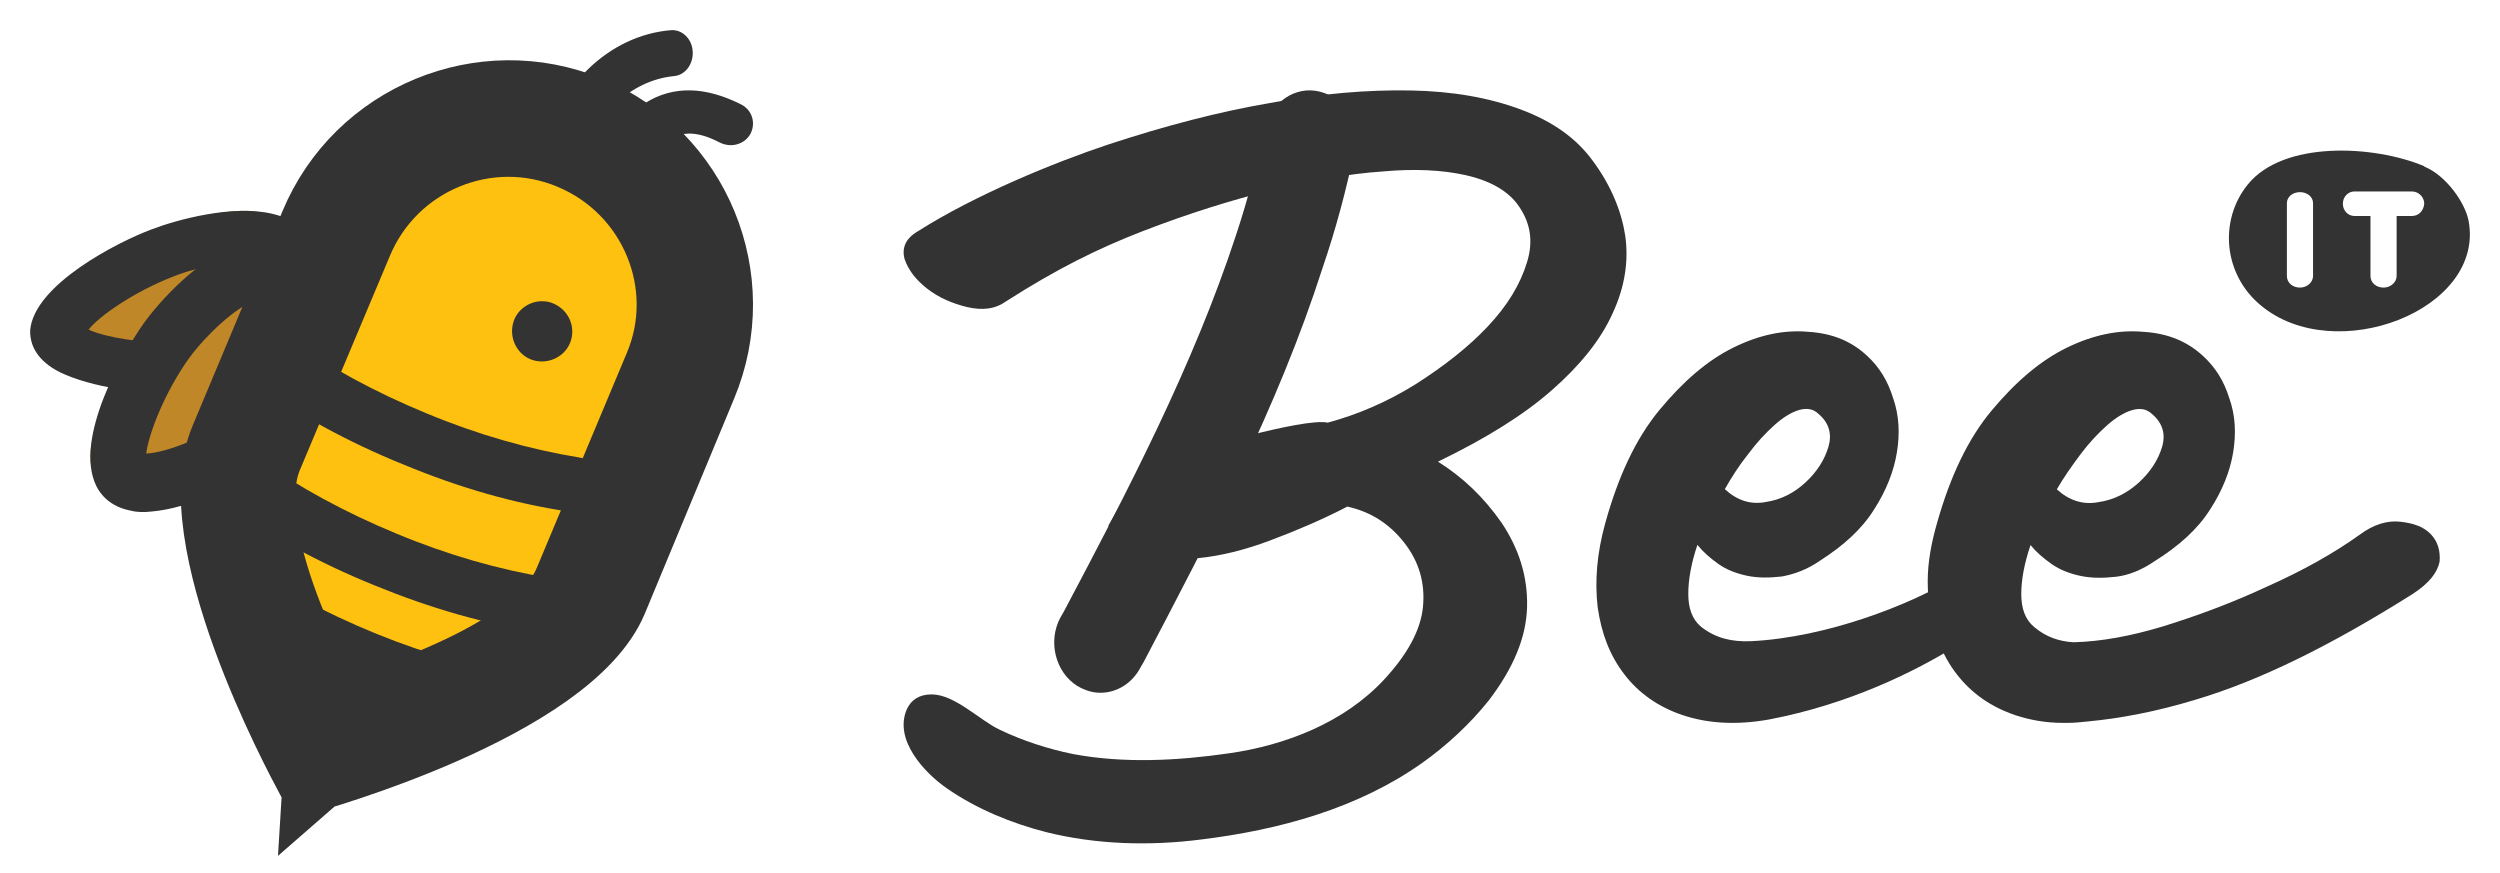 <?xml version="1.0" encoding="utf-8"?>
<svg width="83px" height="29px" viewBox="0 0 83 29" version="1.1" xmlns:xlink="http://www.w3.org/1999/xlink" xmlns="http://www.w3.org/2000/svg">
  <desc>Created with Lunacy</desc>
  <g id="beeit-logo" transform="translate(1 1)">
    <path d="M7.722 2.206C8.408 1.169 7.722 0.366 6.766 0.081C5.835 -0.179 4.266 0.236 3.408 0.625C2.011 1.273 0.05 2.699 0.001 3.71C-0.072 4.617 2.722 5.213 3.604 4.928" transform="translate(1 6)" id="Shape" fill="#C08728" stroke="none" />
    <path d="M1.195 5.45C0.971 5.36 0.772 5.247 0.622 5.135C0.05 4.708 0 4.235 0 3.988C0.1 2.459 2.938 1.02 4.034 0.615C4.855 0.3 6.723 -0.217 8.042 0.098C8.963 0.323 9.636 0.818 9.885 1.447C10.109 2.009 10.009 2.661 9.561 3.224C9.262 3.606 8.69 3.718 8.241 3.448C7.818 3.179 7.718 2.661 7.992 2.257C8.092 2.122 8.117 2.032 8.092 2.032C8.067 1.987 7.893 1.829 7.519 1.739C6.922 1.605 5.552 1.852 4.731 2.189C3.461 2.684 2.291 3.493 1.942 3.943C2.515 4.213 3.884 4.415 4.307 4.303C4.805 4.168 5.328 4.415 5.478 4.865C5.627 5.315 5.353 5.787 4.855 5.922C4.034 6.124 2.316 5.922 1.195 5.45Z" transform="translate(0 6)" id="Shape" fill="#333334" stroke="none" />
    <path d="M0.712 3C0.631 3 0.549 2.974 0.494 2.947C0.112 2.816 -0.079 2.421 0.03 2.052C0.276 1.42 0.767 0.814 1.422 0.419C2.349 -0.161 3.413 -0.135 4.613 0.471C4.968 0.656 5.104 1.077 4.914 1.446C4.723 1.788 4.286 1.92 3.904 1.736C3.004 1.262 2.54 1.446 2.213 1.63C1.831 1.867 1.558 2.21 1.422 2.526C1.313 2.816 1.013 3 0.712 3Z" transform="translate(19 2)" id="Shape" fill="#333334" stroke="none" />
    <path d="M0.674 5C0.624 5 0.574 5 0.524 4.972C0.149 4.887 -0.076 4.463 0.024 4.068C0.474 1.866 2.224 0.171 4.273 0.002C4.648 -0.026 4.973 0.284 4.998 0.708C5.023 1.131 4.748 1.498 4.373 1.527C2.924 1.668 1.649 2.882 1.324 4.435C1.274 4.746 0.974 5 0.674 5Z" transform="translate(17 0)" id="Shape" fill="#333334" stroke="none" />
    <path d="M5.993 1.384C6.09 0.134 5.148 -0.172 4.183 0.083C3.29 0.363 2.131 1.537 1.576 2.302C0.683 3.552 -0.331 5.822 0.104 6.689C0.466 7.505 3.121 6.536 3.748 5.847" transform="translate(2 8)" id="Shape" fill="#C08728" stroke="none" />
    <path d="M2.028 8.983C1.781 9.009 1.558 9.009 1.36 8.957C0.643 8.829 0.322 8.393 0.198 8.136C-0.568 6.571 1.088 3.696 1.781 2.721C2.3 2.002 3.635 0.513 4.946 0.128C5.861 -0.128 6.701 0 7.295 0.513C7.814 0.95 8.061 1.643 7.987 2.438C7.938 2.977 7.493 3.362 6.973 3.337C6.454 3.285 6.083 2.823 6.108 2.284C6.133 2.079 6.083 2.002 6.083 2.002C6.034 1.951 5.811 1.899 5.44 2.002C4.847 2.182 3.833 3.131 3.289 3.876C2.473 5.005 1.929 6.417 1.855 7.058C2.498 7.033 3.784 6.519 4.08 6.186C4.426 5.801 5.02 5.775 5.415 6.134C5.786 6.494 5.811 7.11 5.465 7.52C4.847 8.162 3.24 8.88 2.028 8.983Z" transform="translate(2 7)" id="Shape" fill="#333334" stroke="none" />
    <path d="M11.573 15.561C10.269 18.662 2.666 21 2.666 21C2.666 21 -1.025 13.961 0.279 10.836L3.232 3.772C4.536 0.647 8.128 -0.83 11.228 0.475L11.228 0.475C14.353 1.779 15.83 5.372 14.525 8.473L11.573 15.561Z" transform="translate(6 3)" id="Shape" fill="#FEC110" stroke="none" />
    <path d="M3.186 22.918C3.214 22.97 3.229 22.998 3.229 23C3.254 22.975 11.967 20.615 13.485 16.987L16.447 9.856C17.966 6.228 16.248 2.053 12.614 0.538C9.004 -0.953 4.822 0.761 3.304 4.389L0.317 11.52C-1.113 14.912 2.731 22.071 3.186 22.918ZM5.022 5.11C6.142 2.426 9.228 1.159 11.892 2.277C14.58 3.395 15.85 6.476 14.73 9.11L11.743 16.241C10.622 18.925 4.225 20.59 4.225 20.59C4.225 20.59 0.914 14.875 2.035 12.216L5.022 5.11Z" transform="translate(6 2)" id="Shape" fill="#333334" fill-rule="evenodd" stroke="#333334" stroke-width="2" />
    <path d="M1.926 1.385C1.723 1.883 1.134 2.133 0.614 1.929C0.116 1.725 -0.132 1.136 0.071 0.615C0.275 0.117 0.863 -0.133 1.361 0.071C1.903 0.298 2.13 0.887 1.926 1.385Z" transform="translate(16 9)" id="Shape" fill="#333334" stroke="none" />
    <path d="M10 4.374C8.324 4.065 6.595 3.533 4.865 2.776C3.081 1.991 1.459 1.065 0 0L0.189 2.664C1.378 3.421 2.703 4.122 4.081 4.71C5.297 5.243 6.486 5.664 7.703 6L10 4.374Z" transform="translate(6 17)" id="Shape" fill="#333334" stroke="none" />
    <path d="M5.418 4.427C3.552 3.67 1.859 2.742 0.391 1.667C-0.032 1.374 -0.132 0.788 0.192 0.373C0.49 -0.042 1.088 -0.116 1.511 0.177C2.88 1.154 4.448 2.009 6.165 2.717C7.858 3.425 9.575 3.914 11.218 4.182C11.74 4.256 12.064 4.744 11.989 5.232C11.915 5.745 11.417 6.063 10.919 5.99C9.102 5.721 7.26 5.184 5.418 4.427Z" transform="translate(6 14)" id="Shape" fill="#333334" stroke="none" />
    <path d="M5.413 4.429C3.544 3.674 1.85 2.747 0.38 1.675C-0.043 1.382 -0.118 0.797 0.181 0.383C0.48 -0.032 1.078 -0.129 1.501 0.188C2.872 1.163 4.441 2.016 6.16 2.723C7.854 3.43 9.573 3.917 11.217 4.186C11.74 4.259 12.064 4.746 11.989 5.234C11.915 5.746 11.416 6.063 10.918 5.99C9.075 5.721 7.231 5.185 5.413 4.429Z" transform="translate(7 10)" id="Shape" fill="#333334" stroke="none" />
    <path d="M22.888 2.35C22.341 1.592 21.545 1.03 20.5 0.639C19.456 0.248 18.237 0.027 16.82 0.003C15.427 -0.021 13.86 0.101 12.169 0.419C10.453 0.712 8.688 1.177 6.822 1.788C4.982 2.399 2.371 3.475 0.481 4.673C0.058 4.918 -0.066 5.236 0.033 5.603C0.158 5.969 0.406 6.287 0.779 6.581C1.152 6.874 1.6 7.07 2.097 7.192C2.62 7.314 3.042 7.265 3.415 6.996C5.057 5.945 6.425 5.26 7.942 4.673C9.459 4.087 10.876 3.646 12.244 3.304C13.587 2.986 14.806 2.766 15.9 2.693C16.969 2.595 17.889 2.644 18.66 2.815C19.431 2.986 20.003 3.304 20.351 3.744C20.799 4.331 20.923 4.967 20.699 5.7C20.476 6.434 20.053 7.143 19.381 7.852C18.735 8.537 17.914 9.173 16.994 9.759C16.049 10.346 15.079 10.762 14.084 11.031C13.214 10.86 9.583 12.009 9.061 12.058C7.618 12.865 7.618 13.012 6.798 14.454C7.071 14.821 7.394 15.09 7.792 15.261C8.389 15.506 9.036 15.579 9.782 15.53C10.528 15.457 11.324 15.261 12.169 14.943C13.015 14.626 13.885 14.259 14.731 13.819C15.502 13.99 16.123 14.381 16.621 15.017C17.118 15.652 17.317 16.362 17.243 17.144C17.168 17.927 16.72 18.733 15.949 19.565C14.631 20.983 12.692 21.741 10.802 22.01C9.11 22.255 7.32 22.352 5.629 22.035C4.783 21.863 3.962 21.594 3.192 21.228C2.52 20.91 1.699 20.054 0.928 20.054C0.531 20.054 0.257 20.225 0.108 20.543C-0.34 21.57 0.705 22.67 1.451 23.184C2.445 23.869 3.589 24.333 4.733 24.627C6.4 25.042 8.165 25.091 9.881 24.871C12.468 24.553 15.079 23.844 17.218 22.328C18.014 21.766 18.809 21.032 19.431 20.25C20.252 19.174 20.675 18.147 20.699 17.144C20.724 16.142 20.426 15.212 19.854 14.357C19.257 13.501 18.561 12.841 17.74 12.327C19.307 11.569 20.575 10.787 21.52 9.955C22.465 9.124 23.137 8.292 23.535 7.412C23.932 6.556 24.082 5.7 23.957 4.82C23.833 4.013 23.485 3.157 22.888 2.35Z" transform="translate(29 2)" id="Shape" fill="#333334" stroke="none" />
    <path d="M3.481 9.813C3.961 10.188 4.492 10.313 5.124 10.288C7.702 10.163 10.458 9.038 11.747 8.264C11.823 8.989 11.823 9.688 12 10.413C10.559 11.313 8.36 12.387 5.731 12.887C4.618 13.087 3.658 13.012 2.849 12.737C2.04 12.462 1.408 12.012 0.928 11.388C0.447 10.763 0.169 10.038 0.043 9.163C-0.058 8.289 0.017 7.364 0.296 6.364C0.725 4.815 1.307 3.566 2.09 2.616C2.874 1.666 3.683 0.967 4.543 0.542Q5.832 -0.096 7.045 0.017C7.854 0.067 8.486 0.342 8.992 0.817C9.396 1.191 9.674 1.641 9.851 2.216C10.053 2.791 10.079 3.391 9.978 4.015C9.877 4.64 9.624 5.29 9.219 5.915C8.815 6.564 8.208 7.114 7.424 7.614C6.995 7.914 6.565 8.064 6.16 8.139C5.731 8.189 5.351 8.189 4.998 8.114C4.644 8.039 4.315 7.914 4.037 7.714C3.759 7.514 3.531 7.314 3.354 7.089C3.152 7.689 3.051 8.239 3.051 8.714C3.051 9.188 3.177 9.563 3.481 9.813ZM5.908 3.116C5.604 3.391 5.326 3.69 5.048 4.065C4.745 4.44 4.492 4.84 4.264 5.24C4.669 5.615 5.124 5.765 5.63 5.665C6.135 5.59 6.565 5.365 6.944 5.015C7.323 4.665 7.576 4.265 7.702 3.84C7.829 3.416 7.728 3.041 7.374 2.741C7.197 2.566 6.969 2.541 6.717 2.616C6.464 2.691 6.186 2.866 5.908 3.116Z" transform="translate(52 10)" id="Shape" fill="#333334" fill-rule="evenodd" stroke="none" />
    <path d="M15.686 6.321C16.148 6.371 16.482 6.496 16.713 6.746C16.944 6.996 17.021 7.296 16.995 7.647C16.918 8.022 16.636 8.372 16.097 8.722C13.401 10.423 11.014 11.599 8.908 12.225C7.599 12.625 6.392 12.85 5.34 12.95C5.083 12.975 4.878 13 4.647 13L4.493 13C3.902 13 3.389 12.9 2.927 12.75C2.105 12.475 1.463 12.024 0.976 11.399C0.719 11.074 0.513 10.699 0.359 10.298C0.282 10.323 0.205 10.373 0.128 10.423C0.128 10.423 0.051 10.023 0.051 9.973C0.039 9.836 0.045 9.729 0.051 9.623C0.058 9.517 0.064 9.41 0.051 9.273C0.026 8.998 0 8.572 0 8.297C0 7.647 0.128 6.996 0.308 6.371C0.745 4.82 1.335 3.569 2.131 2.619C2.927 1.668 3.748 0.967 4.621 0.542Q5.93 -0.096 7.163 0.017C7.984 0.067 8.626 0.342 9.139 0.817C9.55 1.193 9.833 1.643 10.012 2.218C10.218 2.794 10.243 3.394 10.141 4.019C10.038 4.645 9.781 5.295 9.371 5.921C8.96 6.571 8.344 7.121 7.548 7.622C7.111 7.922 6.675 8.097 6.264 8.147C5.828 8.197 5.443 8.197 5.083 8.122C4.724 8.047 4.39 7.922 4.108 7.722C3.825 7.522 3.594 7.321 3.414 7.096C3.209 7.697 3.106 8.247 3.106 8.722C3.106 9.198 3.235 9.573 3.543 9.823C3.928 10.148 4.364 10.298 4.852 10.323C5.751 10.298 6.726 10.123 7.804 9.798C8.934 9.448 10.089 9.023 11.27 8.472Q13.042 7.684 14.351 6.746C14.787 6.421 15.249 6.271 15.686 6.321ZM5.956 3.119C5.648 3.394 5.366 3.694 5.083 4.069C4.801 4.445 4.518 4.845 4.287 5.245C4.698 5.62 5.16 5.77 5.674 5.67C6.187 5.595 6.624 5.37 7.009 5.02C7.394 4.67 7.65 4.27 7.779 3.844C7.907 3.419 7.804 3.044 7.445 2.744C7.265 2.568 7.034 2.543 6.778 2.619C6.521 2.694 6.238 2.869 5.956 3.119Z" transform="translate(63 10)" id="Shape" fill="#333334" fill-rule="evenodd" stroke="none" />
    <path d="M1.533 20C1.276 20 1.02 19.924 0.763 19.771C0.039 19.314 -0.218 18.297 0.202 17.508L0.319 17.305C2.444 13.288 4.615 9.144 6.039 4.796C6.436 3.601 6.74 2.406 6.997 1.288C7.183 0.398 8 -0.162 8.818 0.042C9.635 0.245 10.148 1.135 9.962 2.025C9.705 3.271 9.355 4.593 8.911 5.889C7.417 10.542 5.152 14.813 2.981 18.958L2.864 19.161C2.584 19.695 2.07 20 1.533 20Z" transform="translate(34 2)" id="Shape" fill="#333334" stroke="none" />
    <path d="M6.51 0.541C7.209 0.835 7.837 1.718 7.957 2.329C8.512 5.295 3.517 7.197 1.056 5.137C-0.175 4.118 -0.343 2.329 0.622 1.13C1.804 -0.342 4.82 -0.183 6.485 0.518C6.485 0.541 6.51 0.541 6.51 0.541ZM5.568 2.171L6.075 2.171C6.292 2.171 6.461 2.012 6.485 1.763C6.485 1.537 6.292 1.356 6.075 1.356L4.169 1.356C3.952 1.356 3.783 1.537 3.783 1.763C3.783 1.99 3.952 2.171 4.169 2.171L4.7 2.171L4.7 4.163C4.7 4.39 4.893 4.548 5.134 4.548C5.375 4.548 5.568 4.367 5.568 4.163L5.568 2.171ZM2.793 4.163C2.793 4.367 2.6 4.548 2.359 4.548C2.118 4.548 1.925 4.39 1.925 4.163L1.925 1.741C1.925 1.537 2.118 1.379 2.359 1.379C2.6 1.379 2.793 1.537 2.793 1.741L2.793 4.163Z" transform="translate(73 4)" id="Shape" fill="#333334" fill-rule="evenodd" stroke="none" />
  </g>
</svg>